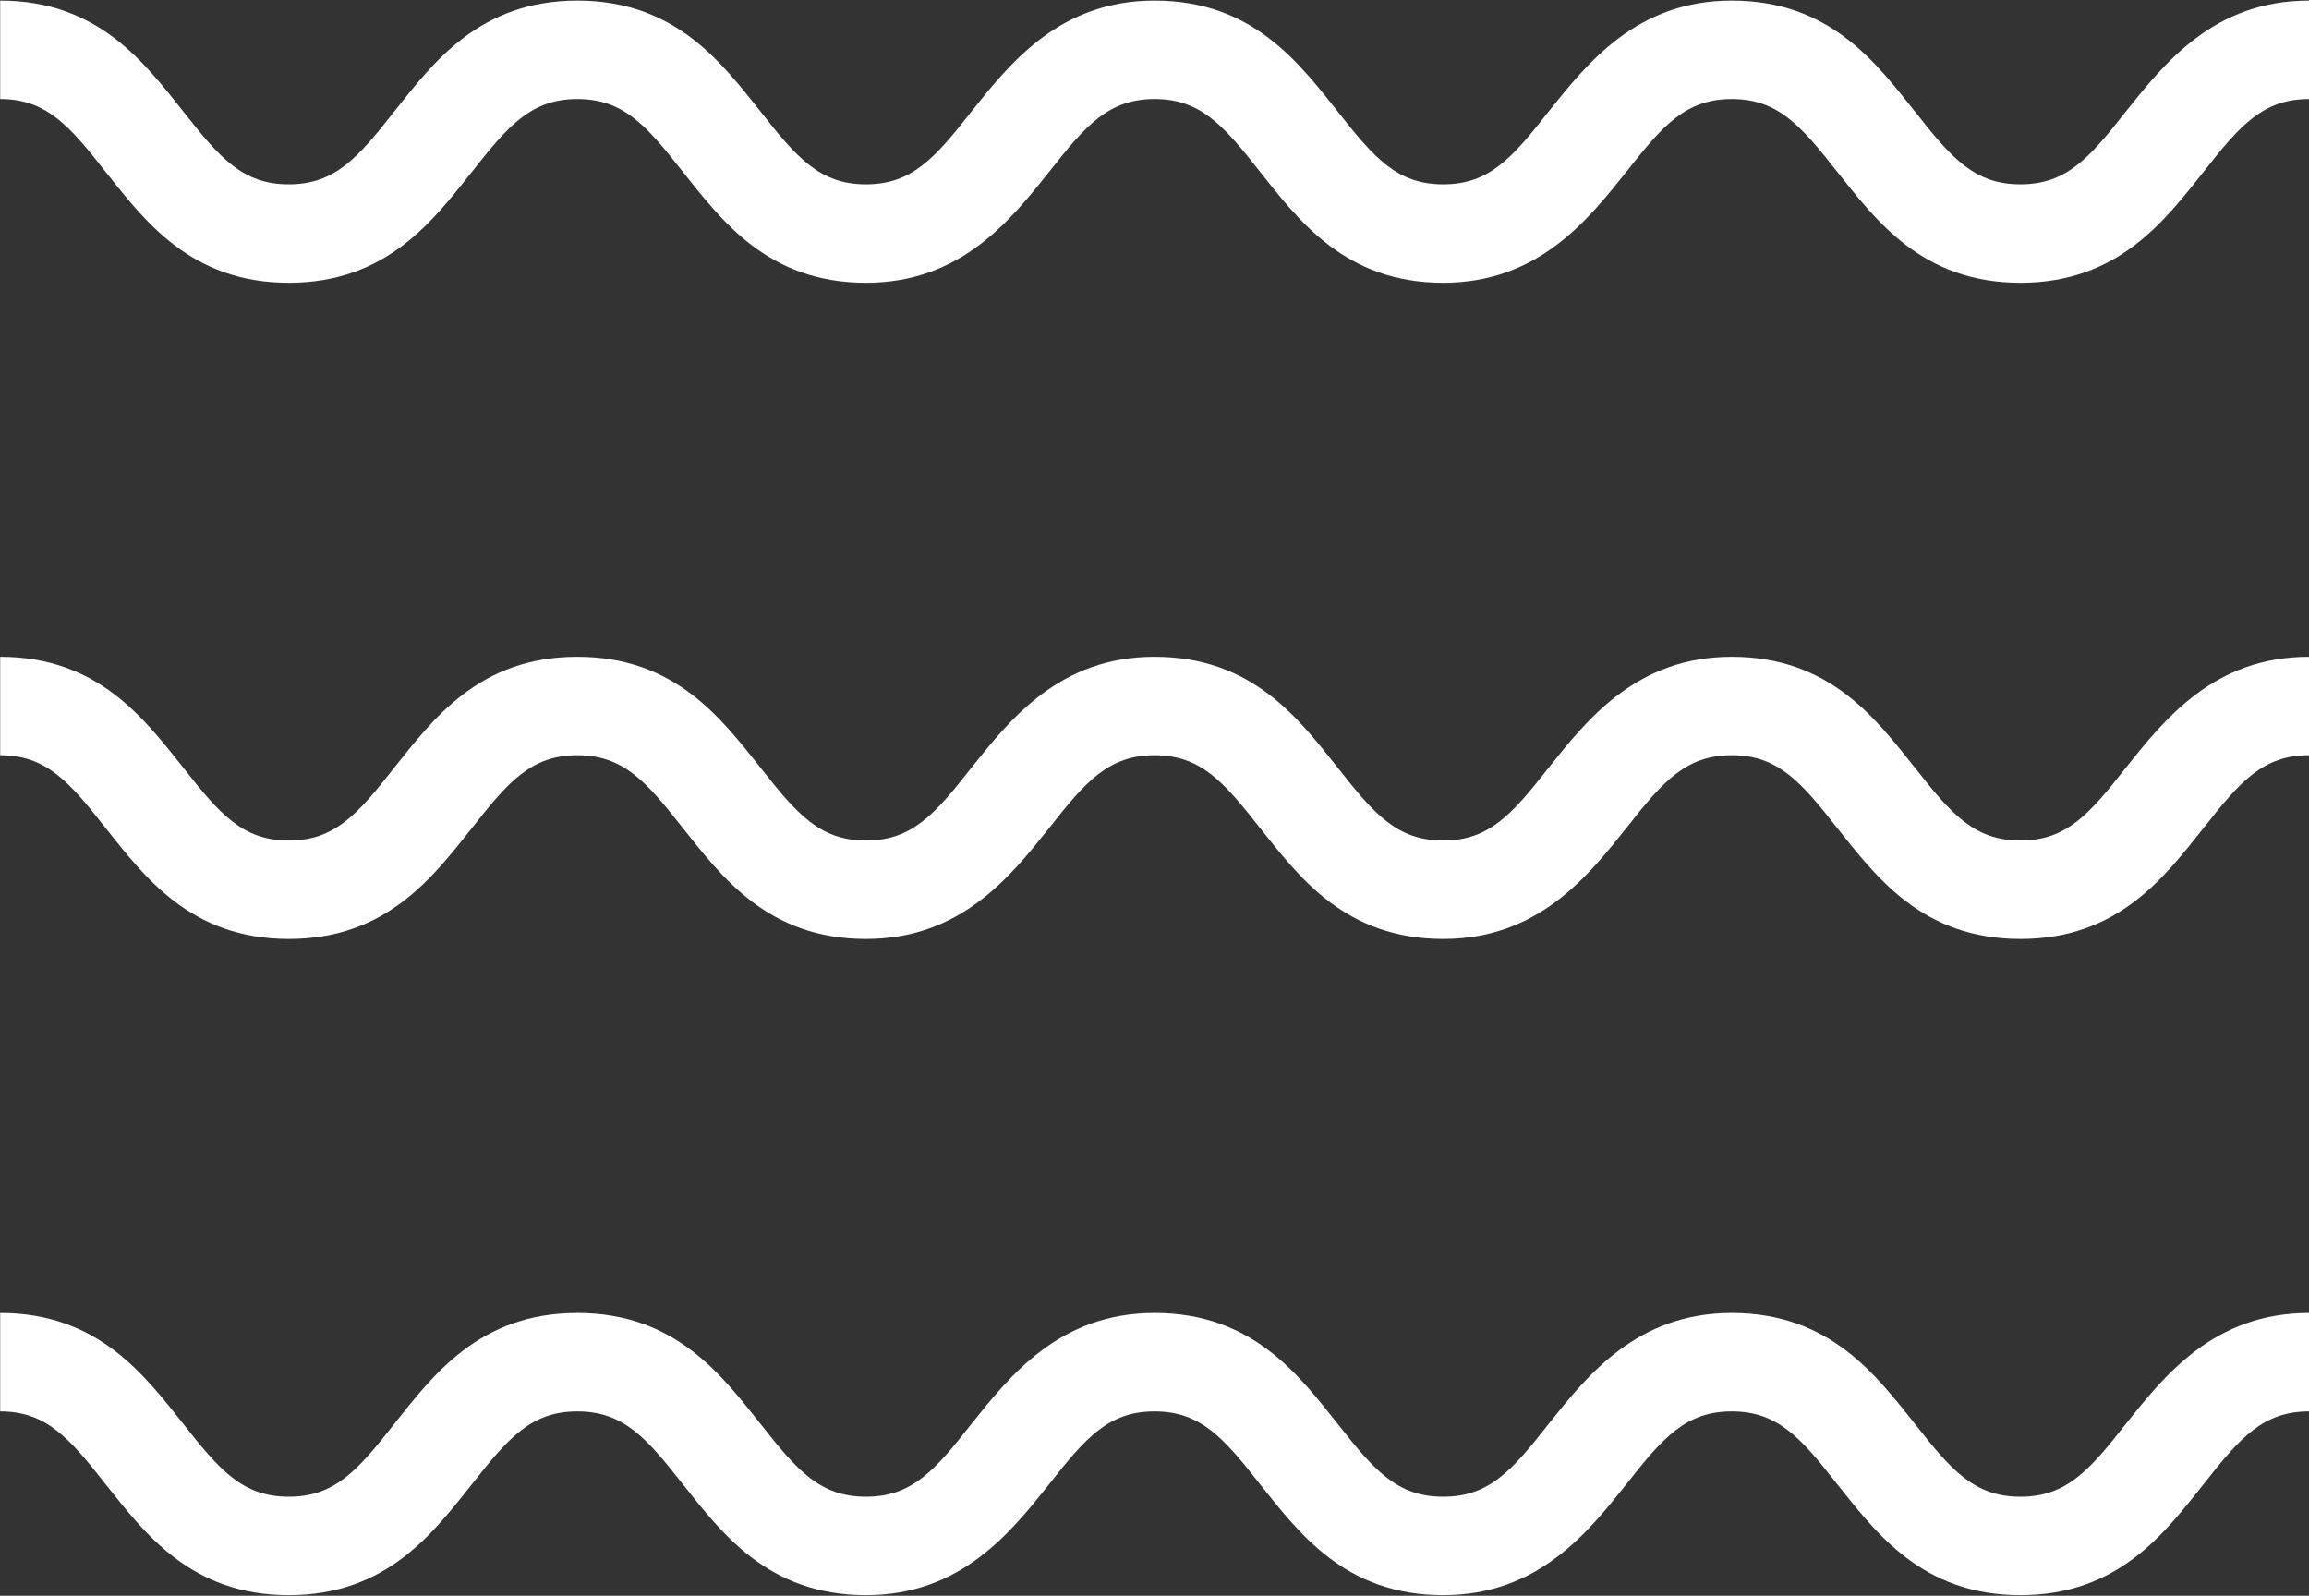 <?xml version="1.0" encoding="UTF-8"?>
<svg width="505px" height="349px" viewBox="0 0 505 349" version="1.1" xmlns="http://www.w3.org/2000/svg" xmlns:xlink="http://www.w3.org/1999/xlink">
    <rect x="0" y="0" width="505" height="349" fill="#333333" stroke="none"/>
    <!-- Generator: Sketch 49.1 (51147) - http://www.bohemiancoding.com/sketch -->
    <title>noun_736805_cc</title>
    <desc>Created with Sketch.</desc>
    <defs></defs>
    <g id="Fluxo-navegação" stroke="none" stroke-width="1" fill="none" fill-rule="evenodd">
        <g id="Wireframes" transform="translate(-5799, -3065)" fill="#FFFFFF" fill-rule="nonzero">
            <g id="noun_736805_cc" transform="translate(5799, 3065)">
                <g id="Group">
                    <path d="M464.833,168.042 C456.943,178.088 451.922,183.828 441.88,183.828 C431.838,183.828 426.817,178.088 418.927,168.042 C410.32,157.278 400.278,143.644 378.76,143.644 C357.959,143.644 347.2,157.278 338.592,168.042 C330.702,178.088 325.682,183.828 315.64,183.828 C305.598,183.828 300.577,178.088 292.687,168.042 C284.08,157.278 274.038,143.644 252.52,143.644 C231.719,143.644 220.96,157.278 212.352,168.042 C204.462,178.088 199.441,183.828 189.399,183.828 C179.358,183.828 174.337,178.088 166.447,168.042 C157.839,157.278 147.798,143.644 126.279,143.644 C104.761,143.644 94.719,157.278 86.112,168.042 C78.222,178.088 73.201,183.828 63.159,183.828 C53.117,183.828 48.096,178.088 40.206,168.042 C31.599,157.278 21.557,143.644 0.039,143.644 L0.039,165.172 C10.081,165.172 15.102,170.912 22.992,180.958 C31.599,191.722 41.641,205.356 63.159,205.356 C84.677,205.356 94.719,191.722 103.327,180.958 C111.217,170.912 116.238,165.172 126.279,165.172 C136.321,165.172 141.342,170.912 149.232,180.958 C157.839,191.722 167.881,205.356 189.399,205.356 C210.2,205.356 220.96,191.722 229.567,180.958 C237.457,170.912 242.478,165.172 252.52,165.172 C262.561,165.172 267.582,170.912 275.472,180.958 C284.08,191.722 294.121,205.356 315.64,205.356 C336.441,205.356 347.2,191.722 355.807,180.958 C363.697,170.912 368.718,165.172 378.76,165.172 C388.802,165.172 393.823,170.912 401.713,180.958 C410.32,191.722 420.362,205.356 441.88,205.356 C463.398,205.356 473.44,191.722 482.047,180.958 C489.937,170.912 494.958,165.172 505,165.172 L505,143.644 C484.199,143.644 473.44,157.278 464.833,168.042 Z" id="Shape"></path>
                    <path d="M464.833,311.556 C456.943,321.602 451.922,327.342 441.88,327.342 C431.838,327.342 426.817,321.602 418.927,311.556 C410.32,300.792 400.278,287.159 378.76,287.159 C357.959,287.159 347.2,300.792 338.592,311.556 C330.702,321.602 325.682,327.342 315.64,327.342 C305.598,327.342 300.577,321.602 292.687,311.556 C284.08,300.792 274.038,287.159 252.52,287.159 C231.719,287.159 220.96,300.792 212.352,311.556 C204.462,321.602 199.441,327.342 189.399,327.342 C179.358,327.342 174.337,321.602 166.447,311.556 C157.839,300.792 147.798,287.159 126.279,287.159 C104.761,287.159 94.719,300.792 86.112,311.556 C78.222,321.602 73.201,327.342 63.159,327.342 C53.117,327.342 48.096,321.602 40.206,311.556 C31.599,300.792 21.557,287.159 0.039,287.159 L0.039,308.686 C10.081,308.686 15.102,314.426 22.992,324.472 C31.599,335.236 41.641,348.87 63.159,348.87 C84.677,348.87 94.719,335.236 103.327,324.472 C111.217,314.426 116.238,308.686 126.279,308.686 C136.321,308.686 141.342,314.426 149.232,324.472 C157.839,335.236 167.881,348.87 189.399,348.87 C210.2,348.87 220.96,335.236 229.567,324.472 C237.457,314.426 242.478,308.686 252.52,308.686 C262.561,308.686 267.582,314.426 275.472,324.472 C284.08,335.236 294.121,348.87 315.64,348.87 C336.441,348.87 347.2,335.236 355.807,324.472 C363.697,314.426 368.718,308.686 378.76,308.686 C388.802,308.686 393.823,314.426 401.713,324.472 C410.32,335.236 420.362,348.87 441.88,348.87 C463.398,348.87 473.44,335.236 482.047,324.472 C489.937,314.426 494.958,308.686 505,308.686 L505,287.159 C484.199,287.159 473.44,300.792 464.833,311.556 Z" id="Shape"></path>
                    <path d="M464.833,24.528 C456.943,34.574 451.922,40.314 441.88,40.314 C431.838,40.314 426.817,34.574 418.927,24.528 C410.32,13.764 400.278,0.13 378.76,0.13 C357.959,0.13 347.2,13.764 338.592,24.528 C330.702,34.574 325.682,40.314 315.64,40.314 C305.598,40.314 300.577,34.574 292.687,24.528 C284.08,13.764 274.038,0.13 252.52,0.13 C231.719,0.13 220.96,13.764 212.352,24.528 C204.462,34.574 199.441,40.314 189.399,40.314 C179.358,40.314 174.337,34.574 166.447,24.528 C157.839,13.764 147.798,0.13 126.279,0.13 C104.761,0.13 94.719,13.764 86.112,24.528 C78.222,34.574 73.201,40.314 63.159,40.314 C53.117,40.314 48.096,34.574 40.206,24.528 C31.599,13.764 21.557,0.13 0.039,0.13 L0.039,21.658 C10.081,21.658 15.102,27.398 22.992,37.444 C31.599,48.208 41.641,61.841 63.159,61.841 C84.677,61.841 94.719,48.208 103.327,37.444 C111.217,27.398 116.238,21.658 126.279,21.658 C136.321,21.658 141.342,27.398 149.232,37.444 C157.839,48.208 167.881,61.841 189.399,61.841 C210.2,61.841 220.96,48.208 229.567,37.444 C237.457,27.398 242.478,21.658 252.52,21.658 C262.561,21.658 267.582,27.398 275.472,37.444 C284.08,48.208 294.121,61.841 315.64,61.841 C336.441,61.841 347.2,48.208 355.807,37.444 C363.697,27.398 368.718,21.658 378.76,21.658 C388.802,21.658 393.823,27.398 401.713,37.444 C410.32,48.208 420.362,61.841 441.88,61.841 C463.398,61.841 473.44,48.208 482.047,37.444 C489.937,27.398 494.958,21.658 505,21.658 L505,0.13 C484.199,0.13 473.44,13.764 464.833,24.528 Z" id="Shape"></path>
                </g>
            </g>
        </g>
    </g>
</svg>